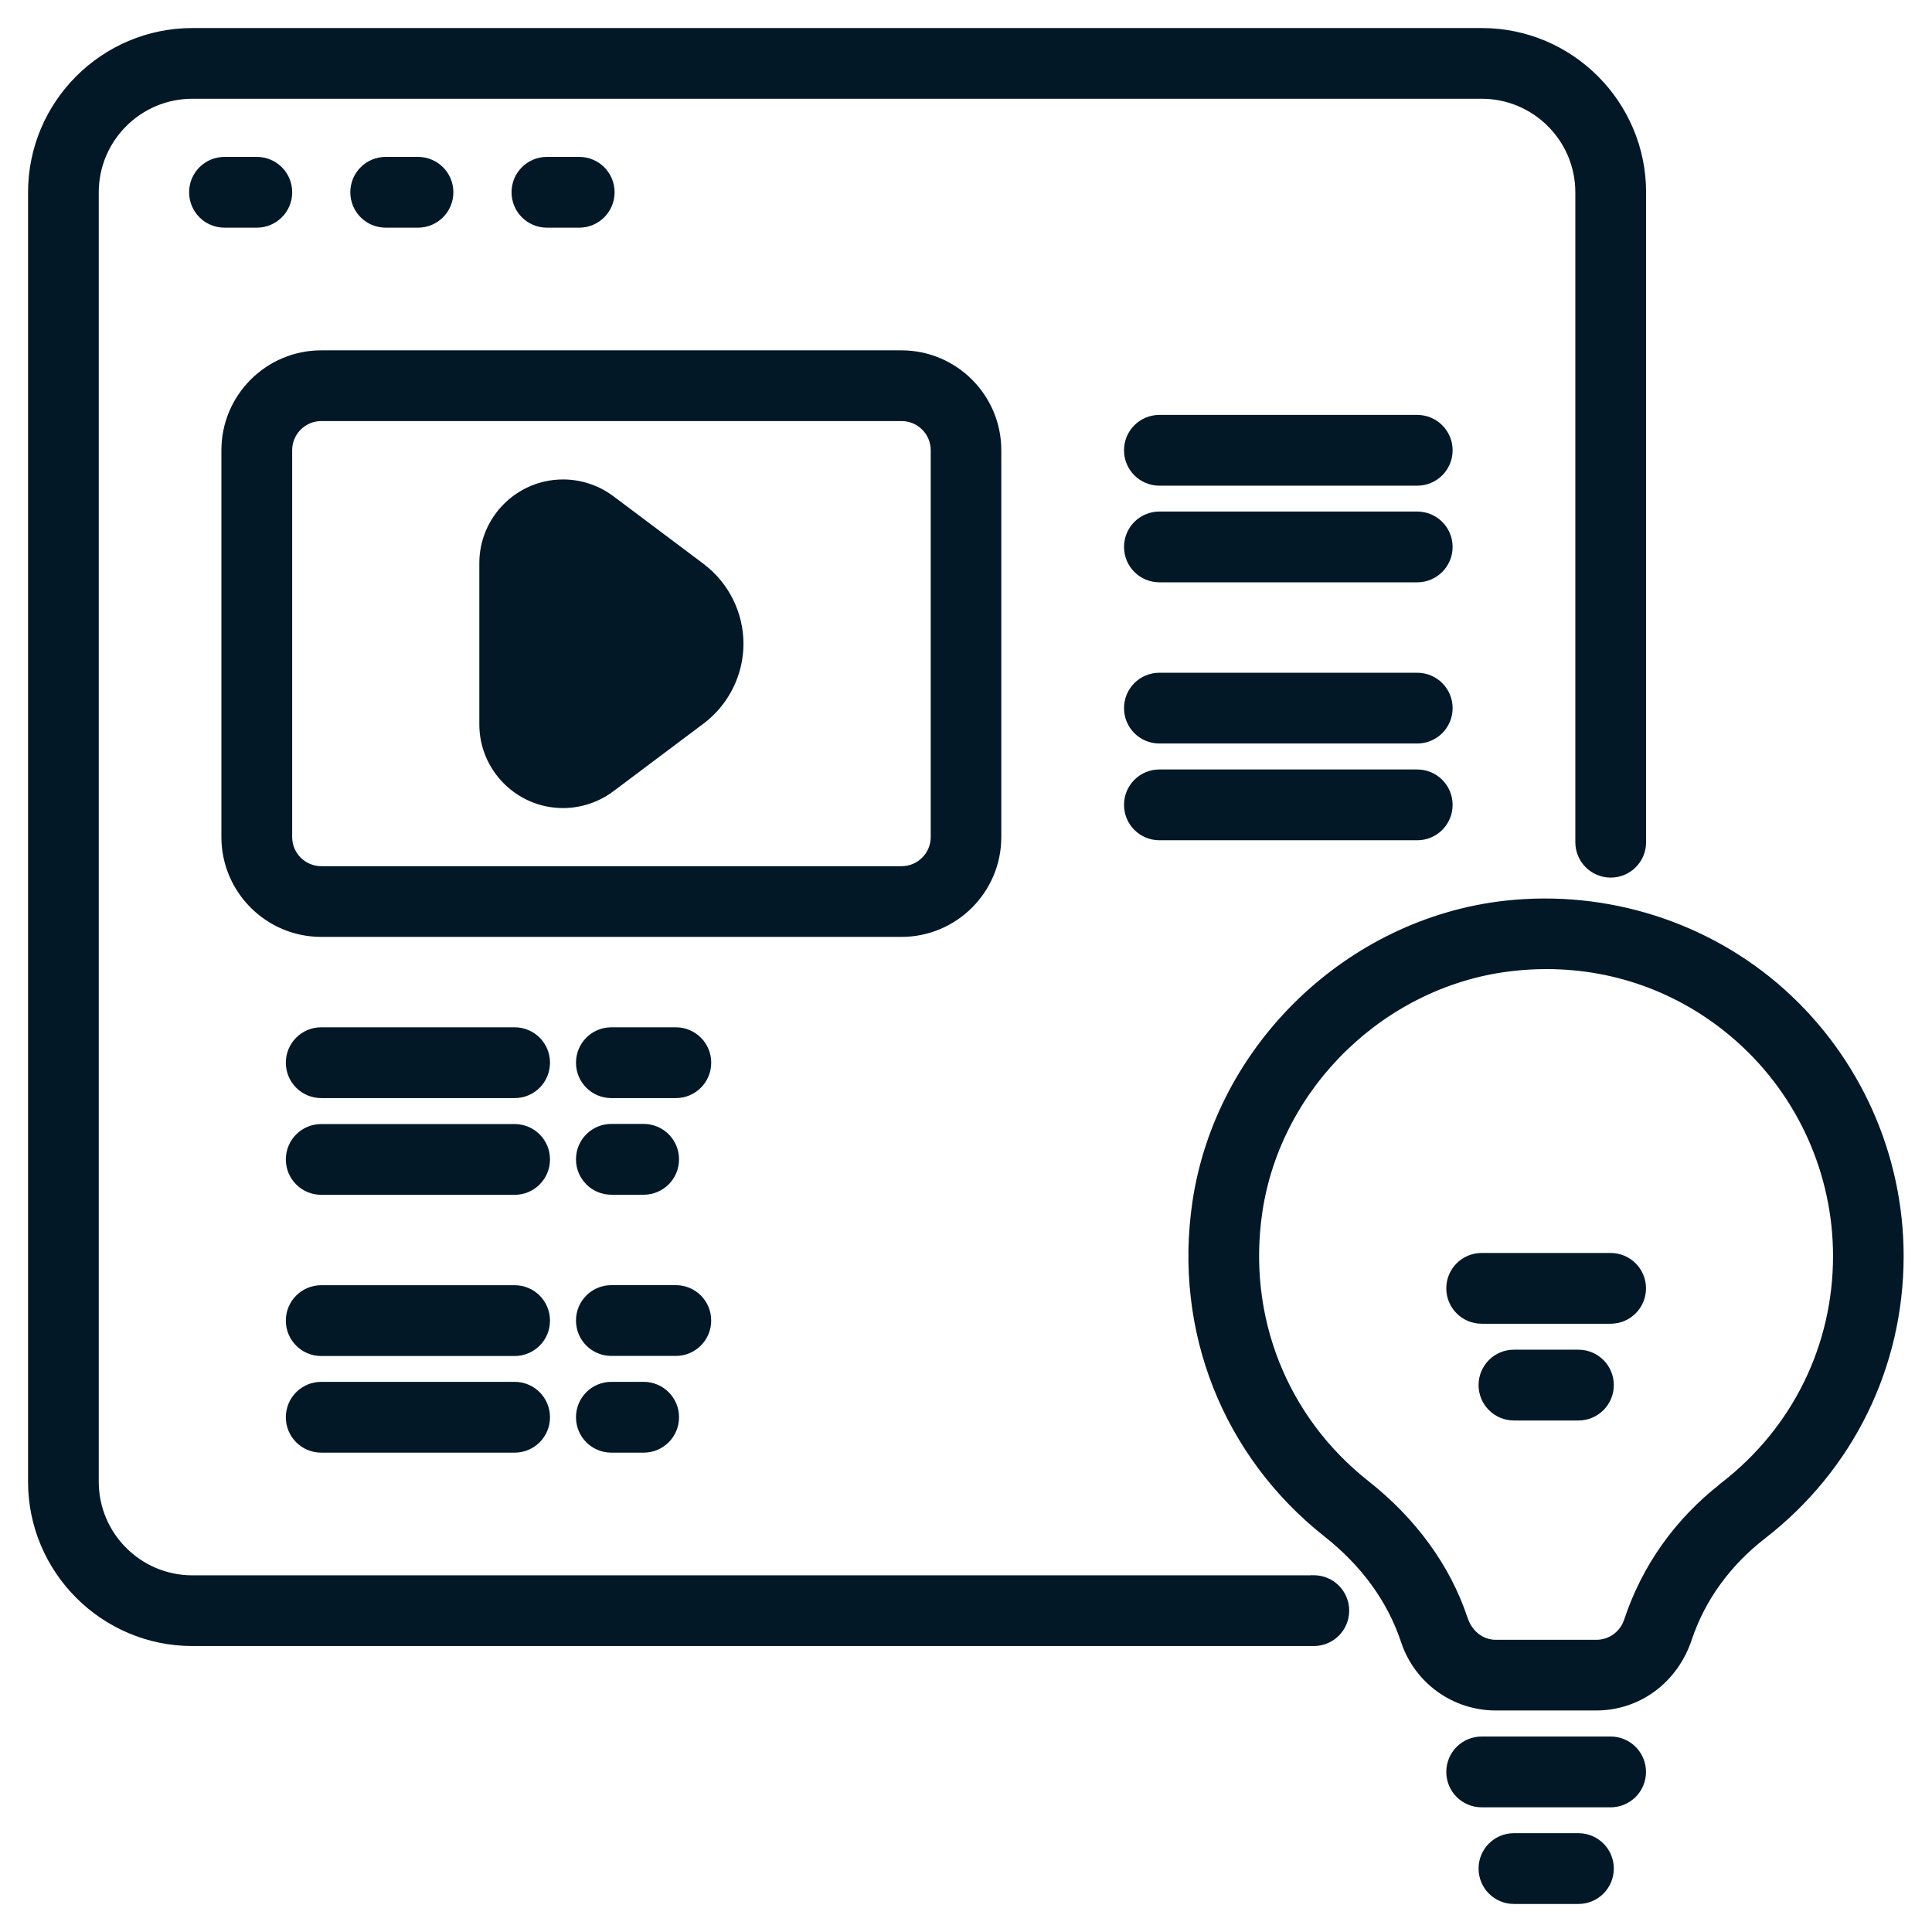 <svg width="62" height="62" viewBox="0 0 62 62" fill="none" xmlns="http://www.w3.org/2000/svg">
<path d="M42.11 50.601L42.11 50.604H6.173C4.49 50.604 3.119 49.236 3.119 47.55V6.173C3.119 4.49 4.487 3.119 6.173 3.119H47.55C49.233 3.119 50.604 4.487 50.604 6.173V27.027C50.604 27.628 51.089 28.113 51.69 28.113C52.291 28.113 52.775 27.628 52.775 27.027V6.173C52.775 3.294 50.431 0.95 47.553 0.95H6.173C3.294 0.95 0.95 3.294 0.95 6.173V47.55C0.95 50.428 3.294 52.773 6.173 52.773H42.161C42.762 52.773 43.247 52.288 43.247 51.687C43.247 51.086 42.762 50.601 42.161 50.601H42.11Z" fill="#021827" stroke="#021827" stroke-width="0.1"/>
<path d="M8.241 7.256C8.842 7.256 9.327 6.771 9.327 6.17C9.327 5.569 8.842 5.085 8.241 5.085H7.205C6.604 5.085 6.119 5.569 6.119 6.17C6.119 6.771 6.604 7.256 7.205 7.256H8.241Z" fill="#021827" stroke="#021827" stroke-width="0.1"/>
<path d="M13.413 7.256C14.014 7.256 14.499 6.771 14.499 6.17C14.499 5.569 14.014 5.085 13.413 5.085H12.377C11.777 5.085 11.292 5.569 11.292 6.17C11.292 6.771 11.777 7.256 12.377 7.256H13.413Z" fill="#021827" stroke="#021827" stroke-width="0.1"/>
<path d="M18.587 7.256C19.188 7.256 19.673 6.771 19.673 6.17C19.673 5.569 19.188 5.085 18.587 5.085H17.551C16.951 5.085 16.466 5.569 16.466 6.17C16.466 6.771 16.951 7.256 17.551 7.256H18.587Z" fill="#021827" stroke="#021827" stroke-width="0.1"/>
<path d="M57.237 31.795L57.238 31.794C54.819 29.628 51.566 28.597 48.314 28.953L48.314 28.953C43.258 29.514 39.054 33.564 38.314 38.585L38.314 38.585C37.71 42.708 39.288 46.7 42.534 49.268L42.534 49.268C43.723 50.205 44.572 51.361 45.011 52.686L45.011 52.686C45.44 53.975 46.643 54.841 48.002 54.841H51.226C52.587 54.841 53.786 53.974 54.244 52.602C54.668 51.332 55.483 50.205 56.601 49.338C59.424 47.155 61.04 43.865 61.04 40.309C61.04 37.065 59.654 33.963 57.237 31.795ZM55.234 47.655L55.237 47.658C53.8 48.783 52.744 50.254 52.165 52C52.029 52.402 51.655 52.673 51.229 52.673H48.005C47.584 52.673 47.206 52.404 47.046 51.925C46.496 50.271 45.401 48.764 43.879 47.566C41.246 45.486 39.969 42.245 40.459 38.902C41.057 34.843 44.461 31.564 48.552 31.11L48.552 31.11C48.914 31.069 49.27 31.049 49.626 31.049C51.912 31.049 54.068 31.868 55.79 33.407C57.752 35.164 58.874 37.678 58.874 40.309C58.874 43.188 57.564 45.853 55.277 47.621L55.234 47.655Z" fill="#021827" stroke="#021827" stroke-width="0.1"/>
<path d="M51.686 55.777H47.549C46.948 55.777 46.463 56.262 46.463 56.863C46.463 57.464 46.948 57.949 47.549 57.949H51.686C52.287 57.949 52.772 57.464 52.772 56.863C52.772 56.262 52.287 55.777 51.686 55.777Z" fill="#021827" stroke="#021827" stroke-width="0.1"/>
<path d="M51.686 40.259H47.549C46.948 40.259 46.463 40.744 46.463 41.344C46.463 41.945 46.948 42.43 47.549 42.43H51.686C52.287 42.43 52.772 41.945 52.772 41.344C52.772 40.744 52.287 40.259 51.686 40.259Z" fill="#021827" stroke="#021827" stroke-width="0.1"/>
<path d="M50.653 43.363H48.584C47.984 43.363 47.499 43.848 47.499 44.449C47.499 45.05 47.984 45.535 48.584 45.535H50.653C51.254 45.535 51.739 45.05 51.739 44.449C51.739 43.848 51.254 43.363 50.653 43.363Z" fill="#021827" stroke="#021827" stroke-width="0.1"/>
<path d="M50.653 58.879H48.584C47.984 58.879 47.499 59.364 47.499 59.964C47.499 60.565 47.984 61.05 48.584 61.05H50.653C51.254 61.05 51.739 60.565 51.739 59.964C51.739 59.364 51.254 58.879 50.653 58.879Z" fill="#021827" stroke="#021827" stroke-width="0.1"/>
<path d="M32.083 26.862V14.448C32.083 12.709 30.67 11.293 28.929 11.293H10.309C8.571 11.293 7.155 12.706 7.155 14.448V26.862C7.155 28.6 8.568 30.016 10.309 30.016H28.929C30.667 30.016 32.083 28.603 32.083 26.862ZM9.326 26.862V14.448C9.326 13.905 9.767 13.462 10.312 13.462H28.932C29.474 13.462 29.918 13.902 29.918 14.448V26.862C29.918 27.404 29.477 27.847 28.932 27.847H10.312C9.769 27.847 9.326 27.407 9.326 26.862Z" fill="#021827" stroke="#021827" stroke-width="0.1"/>
<path d="M22.567 18.152C23.348 18.745 23.809 19.68 23.809 20.659C23.809 21.646 23.337 22.589 22.547 23.181L19.652 25.354L19.652 25.354C19.196 25.695 18.635 25.882 18.069 25.882C16.616 25.882 15.432 24.698 15.432 23.245V18.073C15.432 16.619 16.616 15.436 18.069 15.436C18.635 15.436 19.196 15.62 19.649 15.961L22.567 18.152ZM22.567 18.152V18.149L22.547 18.134L19.65 15.961L22.567 18.152ZM21.245 21.439L21.225 21.454L21.225 21.457L18.35 23.616C18.35 23.616 18.35 23.616 18.35 23.616C18.208 23.721 18.022 23.719 17.868 23.642C17.714 23.565 17.601 23.417 17.601 23.242V18.07C17.601 17.812 17.811 17.602 18.069 17.602C18.168 17.602 18.268 17.636 18.351 17.694L21.245 19.867C21.245 19.867 21.245 19.867 21.245 19.867C21.491 20.052 21.638 20.346 21.638 20.653C21.638 20.96 21.491 21.257 21.245 21.439Z" fill="#021827" stroke="#021827" stroke-width="0.1"/>
<path d="M45.48 13.365H37.207C36.606 13.365 36.121 13.85 36.121 14.45C36.121 15.051 36.606 15.536 37.207 15.536H45.48C46.081 15.536 46.566 15.051 46.566 14.45C46.566 13.85 46.081 13.365 45.48 13.365Z" fill="#021827" stroke="#021827" stroke-width="0.1"/>
<path d="M45.48 16.466H37.207C36.606 16.466 36.121 16.951 36.121 17.551C36.121 18.152 36.606 18.637 37.207 18.637H45.48C46.081 18.637 46.566 18.152 46.566 17.551C46.566 16.951 46.081 16.466 45.48 16.466Z" fill="#021827" stroke="#021827" stroke-width="0.1"/>
<path d="M45.48 21.639H37.207C36.606 21.639 36.121 22.124 36.121 22.725C36.121 23.325 36.606 23.81 37.207 23.81H45.48C46.081 23.81 46.566 23.325 46.566 22.725C46.566 22.124 46.081 21.639 45.48 21.639Z" fill="#021827" stroke="#021827" stroke-width="0.1"/>
<path d="M45.48 24.743H37.207C36.606 24.743 36.121 25.228 36.121 25.829C36.121 26.43 36.606 26.915 37.207 26.915H45.48C46.081 26.915 46.566 26.43 46.566 25.829C46.566 25.228 46.081 24.743 45.48 24.743Z" fill="#021827" stroke="#021827" stroke-width="0.1"/>
<path d="M16.515 33.017H10.309C9.708 33.017 9.223 33.502 9.223 34.103C9.223 34.704 9.708 35.189 10.309 35.189H16.515C17.116 35.189 17.6 34.704 17.6 34.103C17.6 33.502 17.116 33.017 16.515 33.017Z" fill="#021827" stroke="#021827" stroke-width="0.1"/>
<path d="M16.515 36.122H10.309C9.708 36.122 9.223 36.607 9.223 37.207C9.223 37.808 9.708 38.293 10.309 38.293H16.515C17.116 38.293 17.6 37.808 17.6 37.207C17.6 36.607 17.116 36.122 16.515 36.122Z" fill="#021827" stroke="#021827" stroke-width="0.1"/>
<path d="M21.688 33.017H19.62C19.019 33.017 18.534 33.502 18.534 34.103C18.534 34.704 19.019 35.189 19.62 35.189H21.688C22.289 35.189 22.774 34.704 22.774 34.103C22.774 33.502 22.289 33.017 21.688 33.017Z" fill="#021827" stroke="#021827" stroke-width="0.1"/>
<path d="M19.619 38.29H20.655C21.256 38.29 21.741 37.805 21.741 37.204C21.741 36.603 21.256 36.118 20.655 36.118H19.619C19.018 36.118 18.534 36.603 18.534 37.204C18.534 37.805 19.018 38.29 19.619 38.29Z" fill="#021827" stroke="#021827" stroke-width="0.1"/>
<path d="M16.515 41.294H10.309C9.708 41.294 9.223 41.779 9.223 42.38C9.223 42.981 9.708 43.466 10.309 43.466H16.515C17.116 43.466 17.6 42.981 17.6 42.38C17.6 41.779 17.116 41.294 16.515 41.294Z" fill="#021827" stroke="#021827" stroke-width="0.1"/>
<path d="M16.515 44.395H10.309C9.708 44.395 9.223 44.88 9.223 45.481C9.223 46.082 9.708 46.567 10.309 46.567H16.515C17.116 46.567 17.6 46.082 17.6 45.481C17.6 44.88 17.116 44.395 16.515 44.395Z" fill="#021827" stroke="#021827" stroke-width="0.1"/>
<path d="M22.773 42.377C22.773 41.776 22.288 41.292 21.688 41.292H19.619C19.018 41.292 18.534 41.776 18.534 42.377C18.534 42.978 19.018 43.463 19.619 43.463H21.688C22.288 43.463 22.773 42.978 22.773 42.377Z" fill="#021827" stroke="#021827" stroke-width="0.1"/>
<path d="M19.619 44.395C19.018 44.395 18.534 44.88 18.534 45.481C18.534 46.082 19.018 46.567 19.619 46.567H20.655C21.256 46.567 21.741 46.082 21.741 45.481C21.741 44.88 21.256 44.395 20.655 44.395H19.619Z" fill="#021827" stroke="#021827" stroke-width="0.1"/>
</svg>
